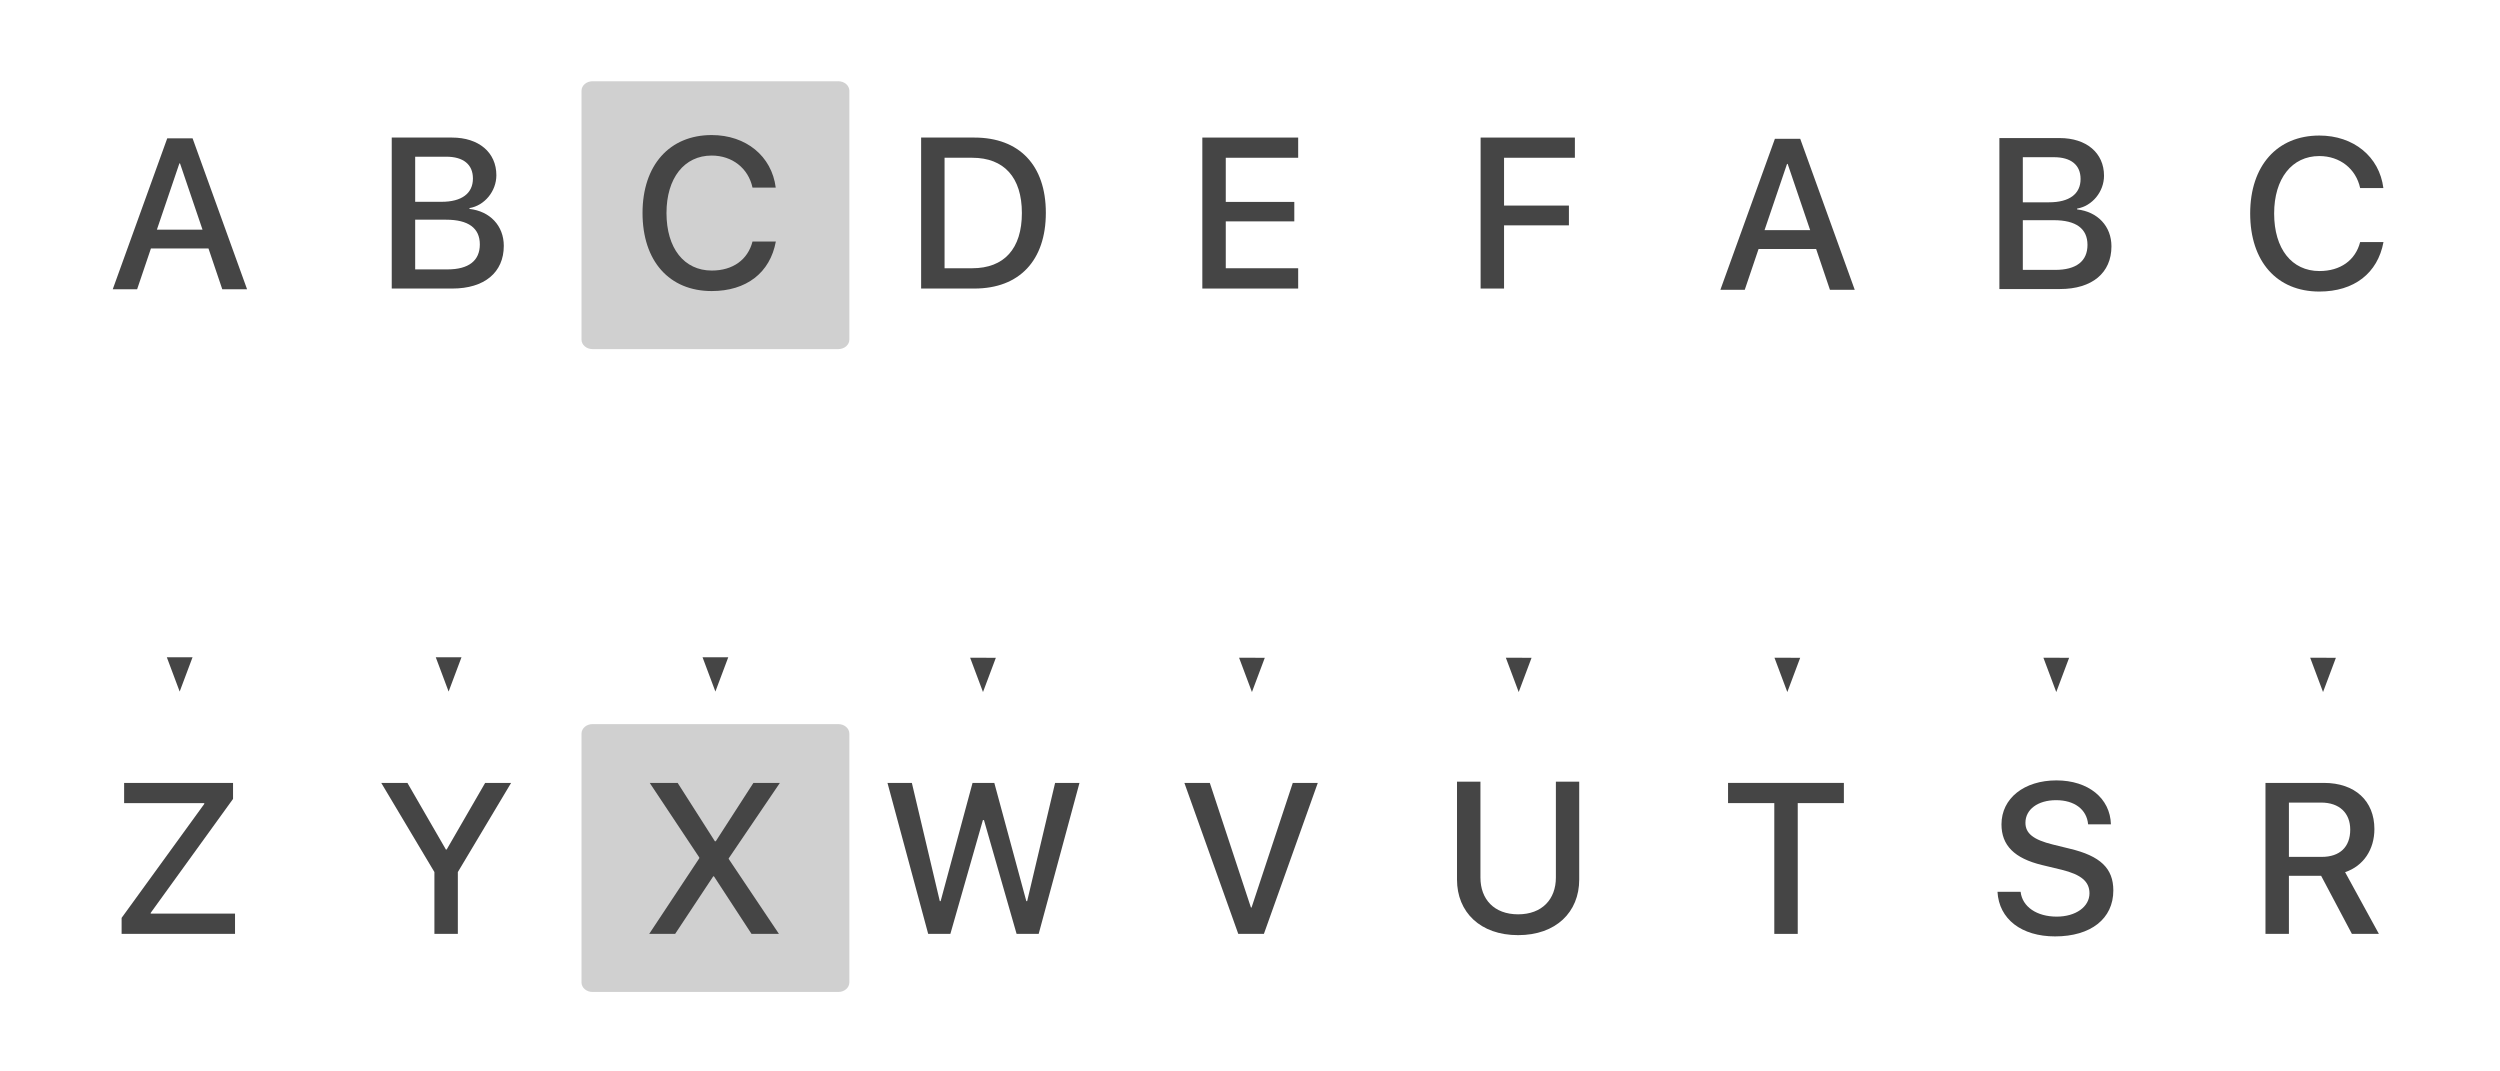 <!--?xml version="1.0" encoding="UTF-8"?-->

<svg version="1.1" xmlns="http://www.w3.org/2000/svg" xmlns:xlink="http://www.w3.org/1999/xlink" x="0" y="0" width="1400" height="600" viewBox="0, 0, 1400, 600" style="">
  <g id="Livello_1">
    <g>
      <path d="M331.799,45.5 L469.485,45.5 C472.885,45.5 475.642,47.892 475.642,50.843 L475.642,190.157 C475.642,193.108 472.885,195.5 469.485,195.5 L331.799,195.5 C328.398,195.5 325.642,193.108 325.642,190.157 L325.642,50.843 C325.642,47.892 328.398,45.5 331.799,45.5 z" fill="#BCBCBC" fill-opacity="0.702" class="kZLUemTg_0"></path>
      <path d="M331.799,45.5 L469.485,45.5 C472.885,45.5 475.642,47.892 475.642,50.843 L475.642,190.157 C475.642,193.108 472.885,195.5 469.485,195.5 L331.799,195.5 C328.398,195.5 325.642,193.108 325.642,190.157 L325.642,50.843 C325.642,47.892 328.398,45.5 331.799,45.5 z" fill-opacity="0" stroke="#454545" stroke-width="8" class="kZLUemTg_1"></path>
    </g>
    <path d="M481.799,45.5 L619.485,45.5 C622.885,45.5 625.642,47.892 625.642,50.843 L625.642,190.157 C625.642,193.108 622.885,195.5 619.485,195.5 L481.799,195.5 C478.398,195.5 475.642,193.108 475.642,190.157 L475.642,50.843 C475.642,47.892 478.398,45.5 481.799,45.5 z" fill-opacity="0" stroke="#454545" stroke-width="8" class="kZLUemTg_2"></path>
    <path d="M631.799,45.225 L769.485,45.225 C772.885,45.225 775.642,47.617 775.642,50.567 L775.642,189.882 C775.642,192.833 772.885,195.225 769.485,195.225 L631.799,195.225 C628.398,195.225 625.642,192.833 625.642,189.882 L625.642,50.567 C625.642,47.617 628.398,45.225 631.799,45.225 z" fill-opacity="0" stroke="#454545" stroke-width="8" class="kZLUemTg_3"></path>
    <path d="M181.799,45.225 L319.485,45.225 C322.885,45.225 325.642,47.617 325.642,50.567 L325.642,189.882 C325.642,192.833 322.885,195.225 319.485,195.225 L181.799,195.225 C178.398,195.225 175.642,192.833 175.642,189.882 L175.642,50.567 C175.642,47.617 178.398,45.225 181.799,45.225 z" fill-opacity="0" stroke="#454545" stroke-width="8" class="kZLUemTg_4"></path>
    <path d="M124.48,162 L138.367,162 L107.839,77.449 L93.66,77.449 L63.132,162 L76.785,162 L84.519,139.148 L116.746,139.148 z M100.457,91.512 L100.808,91.512 L113.406,128.602 L87.859,128.602 z" fill="#454545" class="kZLUemTg_5"></path>
    <path d="M781.799,45.5 L919.485,45.5 C922.885,45.5 925.642,47.892 925.642,50.843 L925.642,190.157 C925.642,193.108 922.885,195.5 919.485,195.5 L781.799,195.5 C778.398,195.5 775.642,193.108 775.642,190.157 L775.642,50.843 C775.642,47.892 778.398,45.5 781.799,45.5 z" fill-opacity="0" stroke="#454545" stroke-width="8" class="kZLUemTg_6"></path>
    <path d="M31.799,45.5 L169.485,45.5 C172.885,45.5 175.642,47.892 175.642,50.843 L175.642,190.157 C175.642,193.108 172.885,195.5 169.485,195.5 L31.799,195.5 C28.398,195.5 25.642,193.108 25.642,190.157 L25.642,50.843 C25.642,47.892 28.398,45.5 31.799,45.5 z" fill-opacity="0" stroke="#454545" stroke-width="8" class="kZLUemTg_7"></path>
    <g>
      <path d="M331.799,405.5 L469.485,405.5 C472.885,405.5 475.642,407.892 475.642,410.843 L475.642,550.157 C475.642,553.108 472.885,555.5 469.485,555.5 L331.799,555.5 C328.398,555.5 325.642,553.108 325.642,550.157 L325.642,410.843 C325.642,407.892 328.398,405.5 331.799,405.5 z" fill="#BCBCBC" fill-opacity="0.7" class="kZLUemTg_8"></path>
      <path d="M331.799,405.5 L469.485,405.5 C472.885,405.5 475.642,407.892 475.642,410.843 L475.642,550.157 C475.642,553.108 472.885,555.5 469.485,555.5 L331.799,555.5 C328.398,555.5 325.642,553.108 325.642,550.157 L325.642,410.843 C325.642,407.892 328.398,405.5 331.799,405.5 z" fill-opacity="0" stroke="#454545" stroke-width="8" class="kZLUemTg_9"></path>
    </g>
    <path d="M481.799,405.5 L619.485,405.5 C622.885,405.5 625.642,407.892 625.642,410.843 L625.642,550.157 C625.642,553.108 622.885,555.5 619.485,555.5 L481.799,555.5 C478.398,555.5 475.642,553.108 475.642,550.157 L475.642,410.843 C475.642,407.892 478.398,405.5 481.799,405.5 z" fill-opacity="0" stroke="#454545" stroke-width="8" class="kZLUemTg_10"></path>
    <path d="M631.799,405.225 L769.485,405.225 C772.885,405.225 775.642,407.617 775.642,410.567 L775.642,549.882 C775.642,552.833 772.885,555.225 769.485,555.225 L631.799,555.225 C628.398,555.225 625.642,552.833 625.642,549.882 L625.642,410.567 C625.642,407.617 628.398,405.225 631.799,405.225 z" fill-opacity="0" stroke="#454545" stroke-width="8" class="kZLUemTg_11"></path>
    <path d="M181.515,405.225 L319.201,405.225 C322.602,405.225 325.358,407.617 325.358,410.567 L325.358,549.882 C325.358,552.833 322.602,555.225 319.201,555.225 L181.515,555.225 C178.115,555.225 175.358,552.833 175.358,549.882 L175.358,410.567 C175.358,407.617 178.115,405.225 181.515,405.225 z" fill-opacity="0" stroke="#454545" stroke-width="8" class="kZLUemTg_12"></path>
    <path d="M781.799,405.5 L919.485,405.5 C922.885,405.5 925.642,407.892 925.642,410.843 L925.642,550.157 C925.642,553.108 922.885,555.5 919.485,555.5 L781.799,555.5 C778.398,555.5 775.642,553.108 775.642,550.157 L775.642,410.843 C775.642,407.892 778.398,405.5 781.799,405.5 z" fill-opacity="0" stroke="#454545" stroke-width="8" class="kZLUemTg_13"></path>
    <path d="M31.515,405.5 L169.201,405.5 C172.602,405.5 175.358,407.892 175.358,410.843 L175.358,550.157 C175.358,553.108 172.602,555.5 169.201,555.5 L31.515,555.5 C28.115,555.5 25.358,553.108 25.358,550.157 L25.358,410.843 C25.358,407.892 28.115,405.5 31.515,405.5 z" fill-opacity="0" stroke="#454545" stroke-width="8" class="kZLUemTg_14"></path>
    <path d="M253.298,161.587 C271.287,161.587 282.127,152.563 282.127,137.681 C282.127,126.431 274.392,118.286 262.908,116.997 L262.908,116.528 C271.345,115.122 277.966,107.095 277.966,98.13 C277.966,85.356 268.123,77.036 253.123,77.036 L219.373,77.036 L219.373,161.587 z M232.498,87.759 L249.959,87.759 C259.451,87.759 264.841,92.095 264.841,99.946 C264.841,108.325 258.572,113.013 247.205,113.013 L232.498,113.013 z M232.498,150.864 L232.498,123.032 L249.841,123.032 C262.263,123.032 268.709,127.72 268.709,136.86 C268.709,146.001 262.439,150.864 250.603,150.864 z" fill="#454545" class="kZLUemTg_15"></path>
    <path d="M398.548,162.993 C418.001,162.993 431.243,152.739 434.466,135.278 L421.399,135.278 C418.763,145.474 410.384,151.509 398.606,151.509 C383.079,151.509 373.235,139.028 373.235,119.282 C373.235,99.712 383.196,87.114 398.548,87.114 C410.032,87.114 419.056,94.204 421.399,105.044 L434.407,105.044 C432.181,87.407 417.708,75.63 398.548,75.63 C374.935,75.63 359.817,92.505 359.817,119.282 C359.817,146.235 374.817,162.993 398.548,162.993 z" fill="#454545" class="kZLUemTg_16"></path>
    <path d="M515.828,77.036 L515.828,161.587 L545.652,161.587 C570.847,161.587 585.672,145.884 585.672,119.165 C585.672,92.505 570.789,77.036 545.652,77.036 z M528.953,88.345 L544.422,88.345 C562.293,88.345 572.254,99.36 572.254,119.282 C572.254,139.263 562.351,150.22 544.422,150.22 L528.953,150.22 z" fill="#454545" class="kZLUemTg_17"></path>
    <path d="M726.978,150.22 L686.431,150.22 L686.431,123.97 L724.81,123.97 L724.81,113.071 L686.431,113.071 L686.431,88.345 L726.978,88.345 L726.978,77.036 L673.306,77.036 L673.306,161.587 L726.978,161.587 z" fill="#454545" class="kZLUemTg_18"></path>
    <path d="M842.267,161.587 L842.267,126.196 L878.595,126.196 L878.595,115.122 L842.267,115.122 L842.267,88.345 L881.935,88.345 L881.935,77.036 L829.142,77.036 L829.142,161.587 z" fill="#454545" class="kZLUemTg_19"></path>
    <g>
      <path d="M100.667,207.326 L100.623,368.074" fill-opacity="0" stroke="#454545" stroke-width="8" stroke-linecap="round" class="kZLUemTg_20"></path>
      <path d="M93.423,368.072 L100.618,387.274 L107.823,368.076 z" fill="#454545" fill-opacity="1" stroke="#454545" stroke-width="8" stroke-opacity="1" class="kZLUemTg_21"></path>
    </g>
    <g>
      <path d="M251.275,207.326 L251.231,368.074" fill-opacity="0" stroke="#454545" stroke-width="8" stroke-linecap="round" class="kZLUemTg_22"></path>
      <path d="M244.031,368.072 L251.226,387.274 L258.431,368.076 z" fill="#454545" fill-opacity="1" stroke="#454545" stroke-width="8" stroke-opacity="1" class="kZLUemTg_23"></path>
    </g>
    <g>
      <path d="M400.667,207.326 L400.623,368.074" fill-opacity="0" stroke="#454545" stroke-width="8" stroke-linecap="round" class="kZLUemTg_24"></path>
      <path d="M393.423,368.072 L400.618,387.274 L407.823,368.076 z" fill="#454545" fill-opacity="1" stroke="#454545" stroke-width="8" stroke-opacity="1" class="kZLUemTg_25"></path>
    </g>
    <path d="M1232.082,45.775 L1369.768,45.775 C1373.168,45.775 1375.925,48.167 1375.925,51.118 L1375.925,190.433 C1375.925,193.383 1373.168,195.775 1369.768,195.775 L1232.082,195.775 C1228.681,195.775 1225.925,193.383 1225.925,190.433 L1225.925,51.118 C1225.925,48.167 1228.681,45.775 1232.082,45.775 z" fill-opacity="0" stroke="#454545" stroke-width="8" class="kZLUemTg_26"></path>
    <path d="M1082.082,45.5 L1219.768,45.5 C1223.168,45.5 1225.925,47.892 1225.925,50.843 L1225.925,190.157 C1225.925,193.108 1223.168,195.5 1219.768,195.5 L1082.082,195.5 C1078.681,195.5 1075.925,193.108 1075.925,190.157 L1075.925,50.843 C1075.925,47.892 1078.681,45.5 1082.082,45.5 z" fill-opacity="0" stroke="#454545" stroke-width="8" class="kZLUemTg_27"></path>
    <path d="M1024.763,162.275 L1038.65,162.275 L1008.123,77.725 L993.943,77.725 L963.416,162.275 L977.068,162.275 L984.802,139.424 L1017.029,139.424 z M1000.74,91.787 L1001.091,91.787 L1013.689,128.877 L988.142,128.877 z" fill="#454545" class="kZLUemTg_28"></path>
    <path d="M932.082,45.775 L1069.768,45.775 C1073.168,45.775 1075.925,48.167 1075.925,51.118 L1075.925,190.433 C1075.925,193.383 1073.168,195.775 1069.768,195.775 L932.082,195.775 C928.681,195.775 925.925,193.383 925.925,190.433 L925.925,51.118 C925.925,48.167 928.681,45.775 932.082,45.775 z" fill-opacity="0" stroke="#454545" stroke-width="8" class="kZLUemTg_29"></path>
    <path d="M1232.082,405.775 L1369.768,405.775 C1373.168,405.775 1375.925,408.167 1375.925,411.118 L1375.925,550.433 C1375.925,553.383 1373.168,555.775 1369.768,555.775 L1232.082,555.775 C1228.681,555.775 1225.925,553.383 1225.925,550.433 L1225.925,411.118 C1225.925,408.167 1228.681,405.775 1232.082,405.775 z" fill-opacity="0" stroke="#454545" stroke-width="8" class="kZLUemTg_30"></path>
    <path d="M1081.799,405.5 L1219.484,405.5 C1222.885,405.5 1225.642,407.892 1225.642,410.843 L1225.642,550.157 C1225.642,553.108 1222.885,555.5 1219.484,555.5 L1081.799,555.5 C1078.398,555.5 1075.642,553.108 1075.642,550.157 L1075.642,410.843 C1075.642,407.892 1078.398,405.5 1081.799,405.5 z" fill-opacity="0" stroke="#454545" stroke-width="8" class="kZLUemTg_31"></path>
    <path d="M931.799,405.775 L1069.484,405.775 C1072.885,405.775 1075.642,408.167 1075.642,411.118 L1075.642,550.433 C1075.642,553.383 1072.885,555.775 1069.484,555.775 L931.799,555.775 C928.398,555.775 925.642,553.383 925.642,550.433 L925.642,411.118 C925.642,408.167 928.398,405.775 931.799,405.775 z" fill-opacity="0" stroke="#454545" stroke-width="8" class="kZLUemTg_32"></path>
    <path d="M1153.582,161.862 C1171.57,161.862 1182.41,152.839 1182.41,137.956 C1182.41,126.706 1174.675,118.562 1163.191,117.272 L1163.191,116.804 C1171.629,115.397 1178.25,107.37 1178.25,98.405 C1178.25,85.632 1168.406,77.312 1153.406,77.312 L1119.656,77.312 L1119.656,161.862 z M1132.781,88.034 L1150.242,88.034 C1159.734,88.034 1165.125,92.37 1165.125,100.222 C1165.125,108.601 1158.855,113.288 1147.488,113.288 L1132.781,113.288 z M1132.781,151.14 L1132.781,123.308 L1150.125,123.308 C1162.547,123.308 1168.992,127.995 1168.992,137.136 C1168.992,146.276 1162.722,151.14 1150.886,151.14 z" fill="#454545" class="kZLUemTg_33"></path>
    <path d="M1298.831,163.269 C1318.284,163.269 1331.526,153.015 1334.749,135.554 L1321.683,135.554 C1319.046,145.749 1310.667,151.784 1298.89,151.784 C1283.362,151.784 1273.519,139.304 1273.519,119.558 C1273.519,99.987 1283.479,87.39 1298.831,87.39 C1310.315,87.39 1319.339,94.479 1321.683,105.319 L1334.69,105.319 C1332.464,87.683 1317.991,75.905 1298.831,75.905 C1275.218,75.905 1260.101,92.78 1260.101,119.558 C1260.101,146.511 1275.101,163.269 1298.831,163.269 z" fill="#454545" class="kZLUemTg_34"></path>
    <g>
      <path d="M1000.95,207.601 L1000.906,368.349" fill-opacity="0" stroke="#454545" stroke-width="8" stroke-linecap="round" class="kZLUemTg_35"></path>
      <path d="M993.706,368.347 L1000.901,387.549 L1008.106,368.351 z" fill="#454545" fill-opacity="1" stroke="#454545" stroke-width="8" stroke-opacity="1" class="kZLUemTg_36"></path>
    </g>
    <g>
      <path d="M1151.558,207.601 L1151.514,368.349" fill-opacity="0" stroke="#454545" stroke-width="8" stroke-linecap="round" class="kZLUemTg_37"></path>
      <path d="M1144.314,368.347 L1151.509,387.549 L1158.714,368.351 z" fill="#454545" fill-opacity="1" stroke="#454545" stroke-width="8" stroke-opacity="1" class="kZLUemTg_38"></path>
    </g>
    <g>
      <path d="M1300.95,207.601 L1300.906,368.349" fill-opacity="0" stroke="#454545" stroke-width="8" stroke-linecap="round" class="kZLUemTg_39"></path>
      <path d="M1293.706,368.347 L1300.901,387.549 L1308.106,368.351 z" fill="#454545" fill-opacity="1" stroke="#454545" stroke-width="8" stroke-opacity="1" class="kZLUemTg_40"></path>
    </g>
    <g>
      <path d="M550.525,207.601 L550.482,368.349" fill-opacity="0" stroke="#454545" stroke-width="8" stroke-linecap="round" class="kZLUemTg_41"></path>
      <path d="M543.282,368.347 L550.476,387.549 L557.682,368.351 z" fill="#454545" fill-opacity="1" stroke="#454545" stroke-width="8" stroke-opacity="1" class="kZLUemTg_42"></path>
    </g>
    <g>
      <path d="M701.133,207.601 L701.09,368.349" fill-opacity="0" stroke="#454545" stroke-width="8" stroke-linecap="round" class="kZLUemTg_43"></path>
      <path d="M693.89,368.347 L701.084,387.549 L708.29,368.351 z" fill="#454545" fill-opacity="1" stroke="#454545" stroke-width="8" stroke-opacity="1" class="kZLUemTg_44"></path>
    </g>
    <g>
      <path d="M850.525,207.601 L850.482,368.349" fill-opacity="0" stroke="#454545" stroke-width="8" stroke-linecap="round" class="kZLUemTg_45"></path>
      <path d="M843.282,368.347 L850.476,387.549 L857.682,368.351 z" fill="#454545" fill-opacity="1" stroke="#454545" stroke-width="8" stroke-opacity="1" class="kZLUemTg_46"></path>
    </g>
    <path d="M68.101,522.979 L131.616,522.979 L131.616,511.611 L84.39,511.611 L84.39,511.201 L130.503,447.393 L130.503,438.428 L69.507,438.428 L69.507,449.736 L114.39,449.736 L114.39,450.205 L68.101,514.014 z" fill="#454545" class="kZLUemTg_47"></path>
    <path d="M256.392,522.979 L256.392,488.35 L286.216,438.428 L271.685,438.428 L250.122,475.752 L249.712,475.752 L228.149,438.428 L213.501,438.428 L243.267,488.35 L243.267,522.979 z" fill="#454545" class="kZLUemTg_48"></path>
    <path d="M363.55,522.979 L378.081,522.979 L399.409,490.752 L399.819,490.752 L420.854,522.979 L436.206,522.979 L408.081,481.025 L408.081,480.674 L436.733,438.428 L421.909,438.428 L400.815,471.123 L400.347,471.123 L379.487,438.428 L363.843,438.428 L391.616,480.205 L391.616,480.615 z" fill="#454545" class="kZLUemTg_49"></path>
    <path d="M550.427,459.229 L551.013,459.229 L569.295,522.979 L581.658,522.979 L604.509,438.428 L590.857,438.428 L575.213,504.639 L574.744,504.639 L556.814,438.428 L544.627,438.428 L526.755,504.639 L526.287,504.639 L510.642,438.428 L496.99,438.428 L519.783,522.979 L532.205,522.979 z" fill="#454545" class="kZLUemTg_50"></path>
    <path d="M707.786,522.979 L737.962,438.428 L723.958,438.428 L700.872,508.213 L700.52,508.213 L677.493,438.428 L663.255,438.428 L693.43,522.979 z" fill="#454545" class="kZLUemTg_51"></path>
    <path d="M829.048,437.725 L815.923,437.725 L815.923,492.568 C815.923,510.791 828.931,523.682 850.142,523.682 C871.353,523.682 884.36,510.791 884.36,492.568 L884.36,437.725 L871.294,437.725 L871.294,491.455 C871.294,503.525 863.618,512.021 850.142,512.021 C836.665,512.021 829.048,503.525 829.048,491.455 z" fill="#454545" class="kZLUemTg_52"></path>
    <path d="M1006.733,522.979 L1006.733,449.736 L1032.573,449.736 L1032.573,438.428 L967.71,438.428 L967.71,449.736 L993.608,449.736 L993.608,522.979 z" fill="#454545" class="kZLUemTg_53"></path>
    <path d="M1118.601,499.424 C1119.422,514.717 1132.078,524.385 1150.828,524.385 C1170.867,524.385 1183.464,514.482 1183.464,498.662 C1183.464,486.299 1176.257,479.326 1158.914,475.225 L1149.597,472.939 C1138.699,470.244 1134.246,466.729 1134.246,460.752 C1134.246,453.252 1141.218,448.096 1151.414,448.096 C1161.609,448.096 1168.582,453.193 1169.343,461.631 L1182.117,461.631 C1181.707,447.041 1169.461,437.021 1151.589,437.021 C1133.543,437.021 1120.828,447.041 1120.828,461.631 C1120.828,473.408 1128.035,480.674 1143.562,484.424 L1154.519,487.061 C1165.476,489.756 1170.105,493.682 1170.105,500.244 C1170.105,507.803 1162.429,513.311 1151.765,513.311 C1140.632,513.311 1132.488,507.803 1131.55,499.424 z" fill="#454545" class="kZLUemTg_54"></path>
    <path d="M1281.792,449.443 L1299.839,449.443 C1309.976,449.443 1316.128,455.186 1316.128,464.619 C1316.128,474.287 1310.327,479.854 1300.19,479.854 L1281.792,479.854 z M1281.792,490.459 L1299.839,490.459 L1299.839,490.459 L1317.065,522.979 L1332.183,522.979 L1313.257,488.408 C1323.569,484.951 1329.663,475.693 1329.663,464.268 C1329.663,448.506 1318.823,438.428 1301.421,438.428 L1268.667,438.428 L1268.667,522.979 L1281.792,522.979 z" fill="#454545" class="kZLUemTg_55"></path>
  </g>
<style data-made-with="vivus-instant">.kZLUemTg_0{stroke-dasharray:591 593;stroke-dashoffset:592;animation:kZLUemTg_draw 1666ms ease-in-out 0ms forwards;}.kZLUemTg_1{stroke-dasharray:591 593;stroke-dashoffset:592;animation:kZLUemTg_draw 1666ms ease-in-out 15ms forwards;}.kZLUemTg_2{stroke-dasharray:591 593;stroke-dashoffset:592;animation:kZLUemTg_draw 1666ms ease-in-out 30ms forwards;}.kZLUemTg_3{stroke-dasharray:591 593;stroke-dashoffset:592;animation:kZLUemTg_draw 1666ms ease-in-out 45ms forwards;}.kZLUemTg_4{stroke-dasharray:591 593;stroke-dashoffset:592;animation:kZLUemTg_draw 1666ms ease-in-out 60ms forwards;}.kZLUemTg_5{stroke-dasharray:407 409;stroke-dashoffset:408;animation:kZLUemTg_draw 1666ms ease-in-out 75ms forwards;}.kZLUemTg_6{stroke-dasharray:591 593;stroke-dashoffset:592;animation:kZLUemTg_draw 1666ms ease-in-out 90ms forwards;}.kZLUemTg_7{stroke-dasharray:591 593;stroke-dashoffset:592;animation:kZLUemTg_draw 1666ms ease-in-out 106ms forwards;}.kZLUemTg_8{stroke-dasharray:591 593;stroke-dashoffset:592;animation:kZLUemTg_draw 1666ms ease-in-out 121ms forwards;}.kZLUemTg_9{stroke-dasharray:591 593;stroke-dashoffset:592;animation:kZLUemTg_draw 1666ms ease-in-out 136ms forwards;}.kZLUemTg_10{stroke-dasharray:591 593;stroke-dashoffset:592;animation:kZLUemTg_draw 1666ms ease-in-out 151ms forwards;}.kZLUemTg_11{stroke-dasharray:591 593;stroke-dashoffset:592;animation:kZLUemTg_draw 1666ms ease-in-out 166ms forwards;}.kZLUemTg_12{stroke-dasharray:591 593;stroke-dashoffset:592;animation:kZLUemTg_draw 1666ms ease-in-out 181ms forwards;}.kZLUemTg_13{stroke-dasharray:591 593;stroke-dashoffset:592;animation:kZLUemTg_draw 1666ms ease-in-out 196ms forwards;}.kZLUemTg_14{stroke-dasharray:591 593;stroke-dashoffset:592;animation:kZLUemTg_draw 1666ms ease-in-out 212ms forwards;}.kZLUemTg_15{stroke-dasharray:509 511;stroke-dashoffset:510;animation:kZLUemTg_draw 1666ms ease-in-out 227ms forwards;}.kZLUemTg_16{stroke-dasharray:413 415;stroke-dashoffset:414;animation:kZLUemTg_draw 1666ms ease-in-out 242ms forwards;}.kZLUemTg_17{stroke-dasharray:465 467;stroke-dashoffset:466;animation:kZLUemTg_draw 1666ms ease-in-out 257ms forwards;}.kZLUemTg_18{stroke-dasharray:435 437;stroke-dashoffset:436;animation:kZLUemTg_draw 1666ms ease-in-out 272ms forwards;}.kZLUemTg_19{stroke-dasharray:348 350;stroke-dashoffset:349;animation:kZLUemTg_draw 1666ms ease-in-out 287ms forwards;}.kZLUemTg_20{stroke-dasharray:161 163;stroke-dashoffset:162;animation:kZLUemTg_draw 1666ms ease-in-out 303ms forwards;}.kZLUemTg_21{stroke-dasharray:56 58;stroke-dashoffset:57;animation:kZLUemTg_draw 1666ms ease-in-out 318ms forwards;}.kZLUemTg_22{stroke-dasharray:161 163;stroke-dashoffset:162;animation:kZLUemTg_draw 1666ms ease-in-out 333ms forwards;}.kZLUemTg_23{stroke-dasharray:56 58;stroke-dashoffset:57;animation:kZLUemTg_draw 1666ms ease-in-out 348ms forwards;}.kZLUemTg_24{stroke-dasharray:161 163;stroke-dashoffset:162;animation:kZLUemTg_draw 1666ms ease-in-out 363ms forwards;}.kZLUemTg_25{stroke-dasharray:56 58;stroke-dashoffset:57;animation:kZLUemTg_draw 1666ms ease-in-out 378ms forwards;}.kZLUemTg_26{stroke-dasharray:591 593;stroke-dashoffset:592;animation:kZLUemTg_draw 1666ms ease-in-out 393ms forwards;}.kZLUemTg_27{stroke-dasharray:591 593;stroke-dashoffset:592;animation:kZLUemTg_draw 1666ms ease-in-out 409ms forwards;}.kZLUemTg_28{stroke-dasharray:407 409;stroke-dashoffset:408;animation:kZLUemTg_draw 1666ms ease-in-out 424ms forwards;}.kZLUemTg_29{stroke-dasharray:591 593;stroke-dashoffset:592;animation:kZLUemTg_draw 1666ms ease-in-out 439ms forwards;}.kZLUemTg_30{stroke-dasharray:591 593;stroke-dashoffset:592;animation:kZLUemTg_draw 1666ms ease-in-out 454ms forwards;}.kZLUemTg_31{stroke-dasharray:591 593;stroke-dashoffset:592;animation:kZLUemTg_draw 1666ms ease-in-out 469ms forwards;}.kZLUemTg_32{stroke-dasharray:591 593;stroke-dashoffset:592;animation:kZLUemTg_draw 1666ms ease-in-out 484ms forwards;}.kZLUemTg_33{stroke-dasharray:509 511;stroke-dashoffset:510;animation:kZLUemTg_draw 1666ms ease-in-out 500ms forwards;}.kZLUemTg_34{stroke-dasharray:413 415;stroke-dashoffset:414;animation:kZLUemTg_draw 1666ms ease-in-out 515ms forwards;}.kZLUemTg_35{stroke-dasharray:161 163;stroke-dashoffset:162;animation:kZLUemTg_draw 1666ms ease-in-out 530ms forwards;}.kZLUemTg_36{stroke-dasharray:56 58;stroke-dashoffset:57;animation:kZLUemTg_draw 1666ms ease-in-out 545ms forwards;}.kZLUemTg_37{stroke-dasharray:161 163;stroke-dashoffset:162;animation:kZLUemTg_draw 1666ms ease-in-out 560ms forwards;}.kZLUemTg_38{stroke-dasharray:56 58;stroke-dashoffset:57;animation:kZLUemTg_draw 1666ms ease-in-out 575ms forwards;}.kZLUemTg_39{stroke-dasharray:161 163;stroke-dashoffset:162;animation:kZLUemTg_draw 1666ms ease-in-out 590ms forwards;}.kZLUemTg_40{stroke-dasharray:56 58;stroke-dashoffset:57;animation:kZLUemTg_draw 1666ms ease-in-out 606ms forwards;}.kZLUemTg_41{stroke-dasharray:161 163;stroke-dashoffset:162;animation:kZLUemTg_draw 1666ms ease-in-out 621ms forwards;}.kZLUemTg_42{stroke-dasharray:56 58;stroke-dashoffset:57;animation:kZLUemTg_draw 1666ms ease-in-out 636ms forwards;}.kZLUemTg_43{stroke-dasharray:161 163;stroke-dashoffset:162;animation:kZLUemTg_draw 1666ms ease-in-out 651ms forwards;}.kZLUemTg_44{stroke-dasharray:56 58;stroke-dashoffset:57;animation:kZLUemTg_draw 1666ms ease-in-out 666ms forwards;}.kZLUemTg_45{stroke-dasharray:161 163;stroke-dashoffset:162;animation:kZLUemTg_draw 1666ms ease-in-out 681ms forwards;}.kZLUemTg_46{stroke-dasharray:56 58;stroke-dashoffset:57;animation:kZLUemTg_draw 1666ms ease-in-out 696ms forwards;}.kZLUemTg_47{stroke-dasharray:416 418;stroke-dashoffset:417;animation:kZLUemTg_draw 1666ms ease-in-out 712ms forwards;}.kZLUemTg_48{stroke-dasharray:315 317;stroke-dashoffset:316;animation:kZLUemTg_draw 1666ms ease-in-out 727ms forwards;}.kZLUemTg_49{stroke-dasharray:420 422;stroke-dashoffset:421;animation:kZLUemTg_draw 1666ms ease-in-out 742ms forwards;}.kZLUemTg_50{stroke-dasharray:647 649;stroke-dashoffset:648;animation:kZLUemTg_draw 1666ms ease-in-out 757ms forwards;}.kZLUemTg_51{stroke-dasharray:370 372;stroke-dashoffset:371;animation:kZLUemTg_draw 1666ms ease-in-out 772ms forwards;}.kZLUemTg_52{stroke-dasharray:415 417;stroke-dashoffset:416;animation:kZLUemTg_draw 1666ms ease-in-out 787ms forwards;}.kZLUemTg_53{stroke-dasharray:299 301;stroke-dashoffset:300;animation:kZLUemTg_draw 1666ms ease-in-out 803ms forwards;}.kZLUemTg_54{stroke-dasharray:444 446;stroke-dashoffset:445;animation:kZLUemTg_draw 1666ms ease-in-out 818ms forwards;}.kZLUemTg_55{stroke-dasharray:464 466;stroke-dashoffset:465;animation:kZLUemTg_draw 1666ms ease-in-out 833ms forwards;}@keyframes kZLUemTg_draw{100%{stroke-dashoffset:0;}}@keyframes kZLUemTg_fade{0%{stroke-opacity:1;}94.03%{stroke-opacity:1;}100%{stroke-opacity:0;}}</style></svg>
